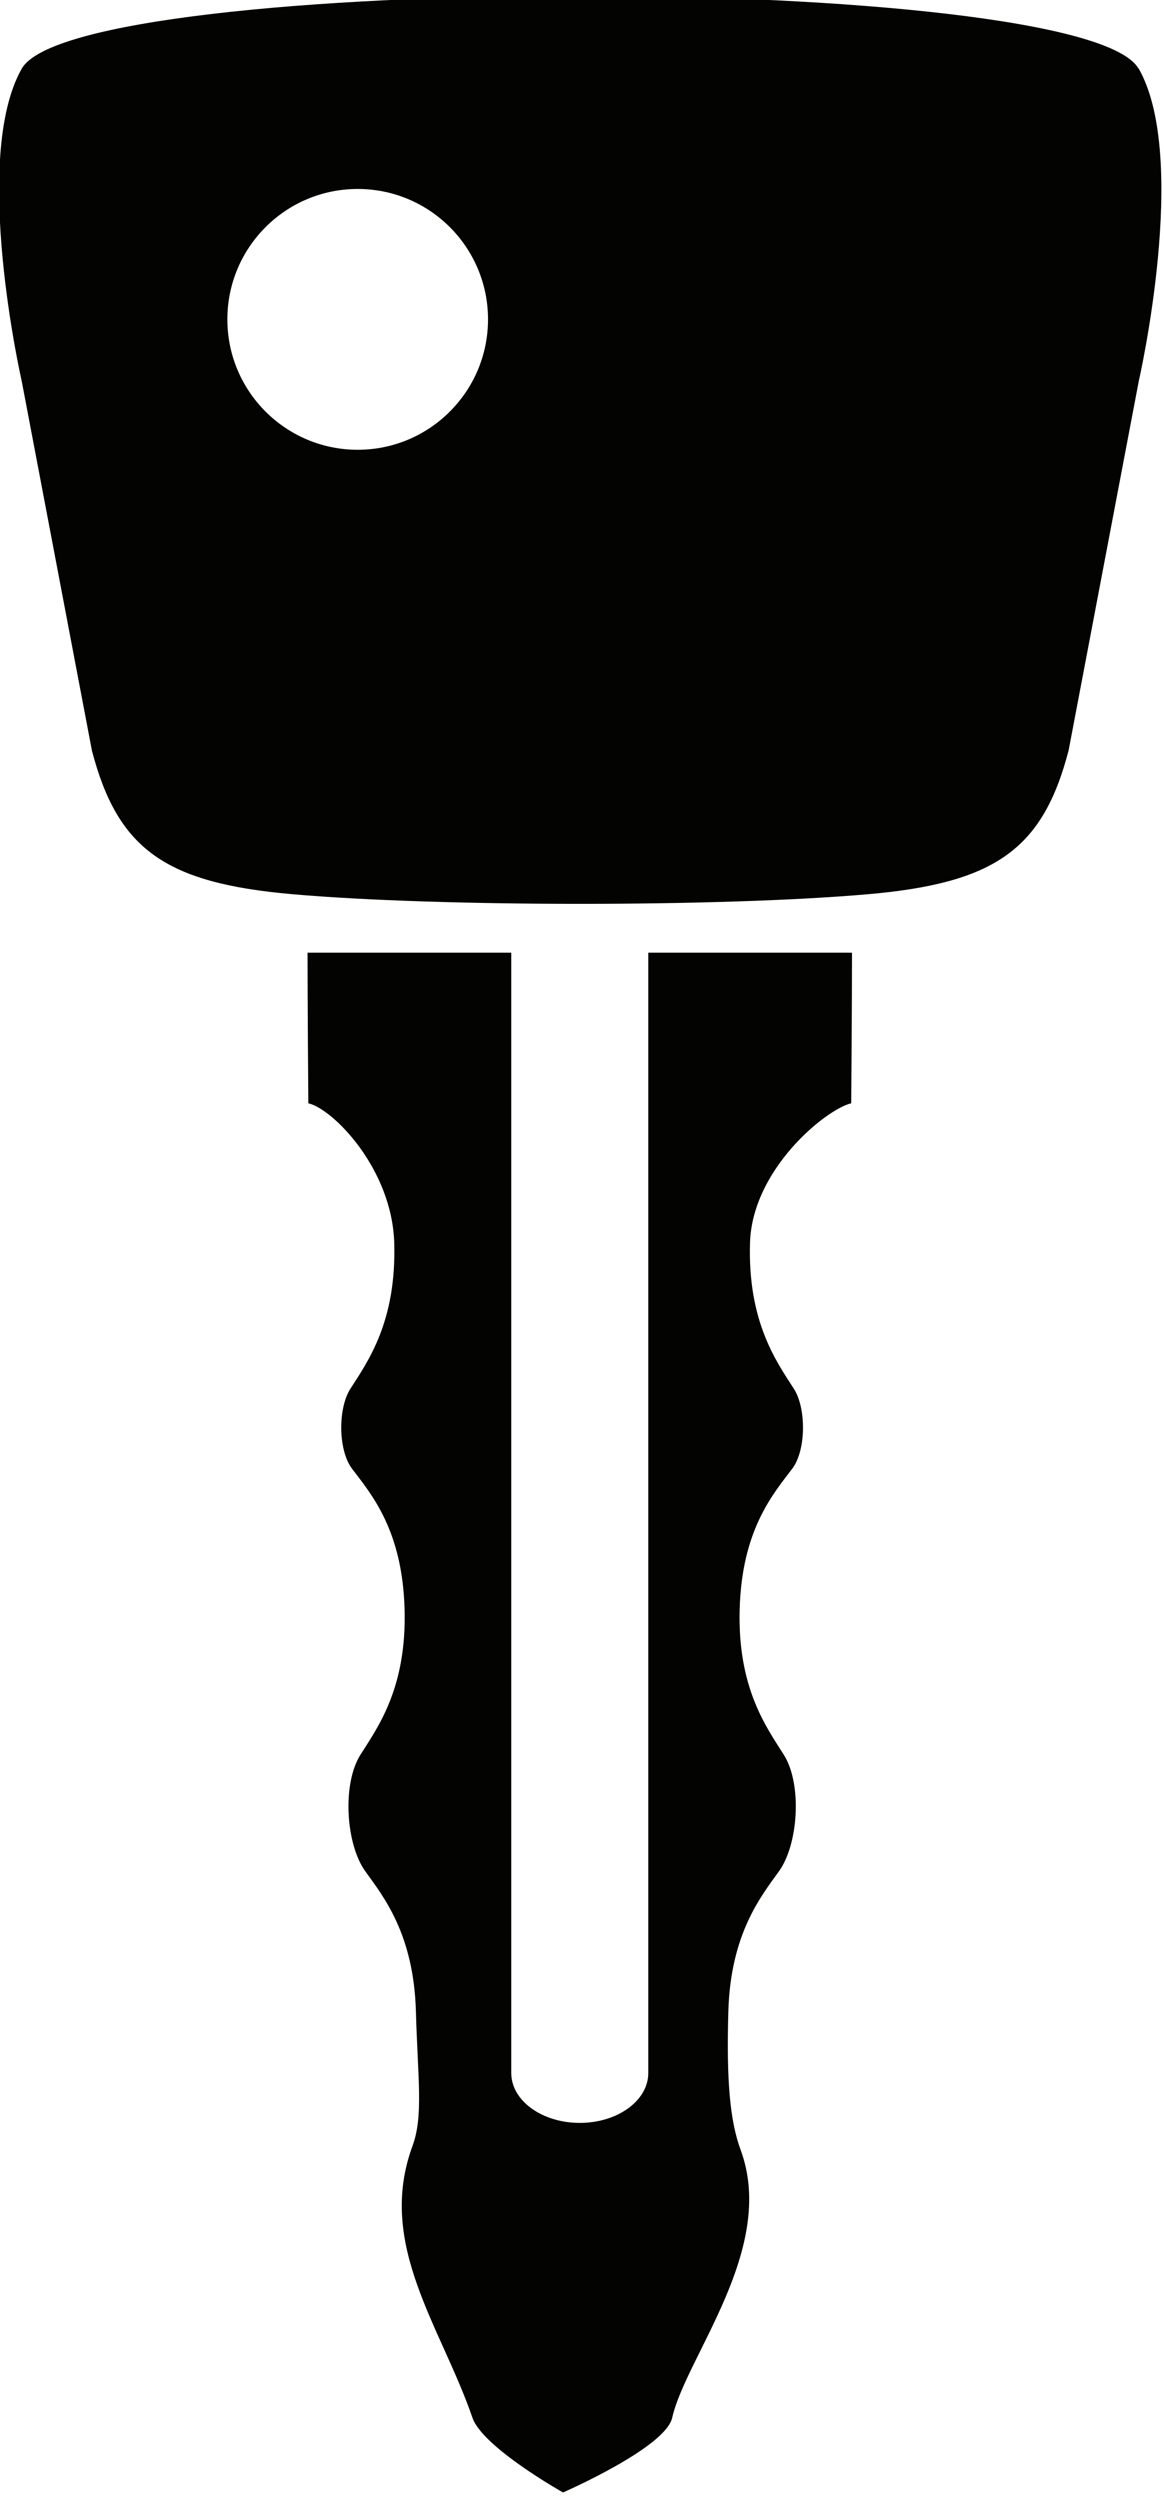 <svg version="1.1" viewBox="0 0 46.59 100" xmlns="http://www.w3.org/2000/svg">
 <g id="b_w_key" transform="matrix(.371 0 0 .371 -42.91 -131.7)">
  <path d="m185.6 457.7v120.8c0 2.967-3.309 5.372-7.39 5.372s-7.39-2.405-7.39-5.372v-120.8h-21.98s0 6.222 0.086 16.24c2.674 0.619 9.042 7.08 9.268 15.08 0.238 8.441-2.807 12.71-4.732 15.7-1.344 2.084-1.342 6.62 0.181 8.623 2.11 2.782 5.425 6.625 5.665 15.13 0.238 8.466-2.841 12.68-4.757 15.7-1.999 3.153-1.583 9.665 0.524 12.58 2.001 2.767 5.222 6.809 5.456 15.11 0.206 7.285 0.821 11.26-0.366 14.49-3.919 10.64 3.08 19.47 6.466 29.31 1.099 3.191 9.77 8.055 9.77 8.055s11.05-4.81 11.78-8.055c1.492-6.604 11.31-18.22 7.39-28.86-1.19-3.224-1.539-7.649-1.333-14.94 0.234-8.298 3.455-12.34 5.456-15.11 2.11-2.919 2.523-9.431 0.524-12.58-1.914-3.018-4.995-7.235-4.757-15.7 0.239-8.503 3.553-12.35 5.667-15.13 1.52-2.003 1.521-6.539 0.18-8.623-1.925-2.982-4.973-7.255-4.734-15.7 0.225-8 8.245-14.46 10.92-15.08 0.085-10.02 0.086-16.24 0.086-16.24z" style="fill:#030302"/>
  <path d="m238.5 362.4c-5.943-10.5-114.6-10.5-120.5 0-5.479 9.684 0 33.66 0 33.66l7.576 39.85c2.782 10.65 7.908 14.29 21.64 15.49 15.81 1.384 46.28 1.384 62.09 0 13.73-1.202 18.86-4.842 21.64-15.49l7.576-39.85s5.479-23.98 0-33.66zm-84.25 41.08c-7.762 0-14.06-6.293-14.06-14.06 0-7.763 6.293-14.06 14.06-14.06s14.06 6.293 14.06 14.06c0 7.762-6.293 14.06-14.06 14.06z" style="fill:#030302"/>
 </g>
</svg>
